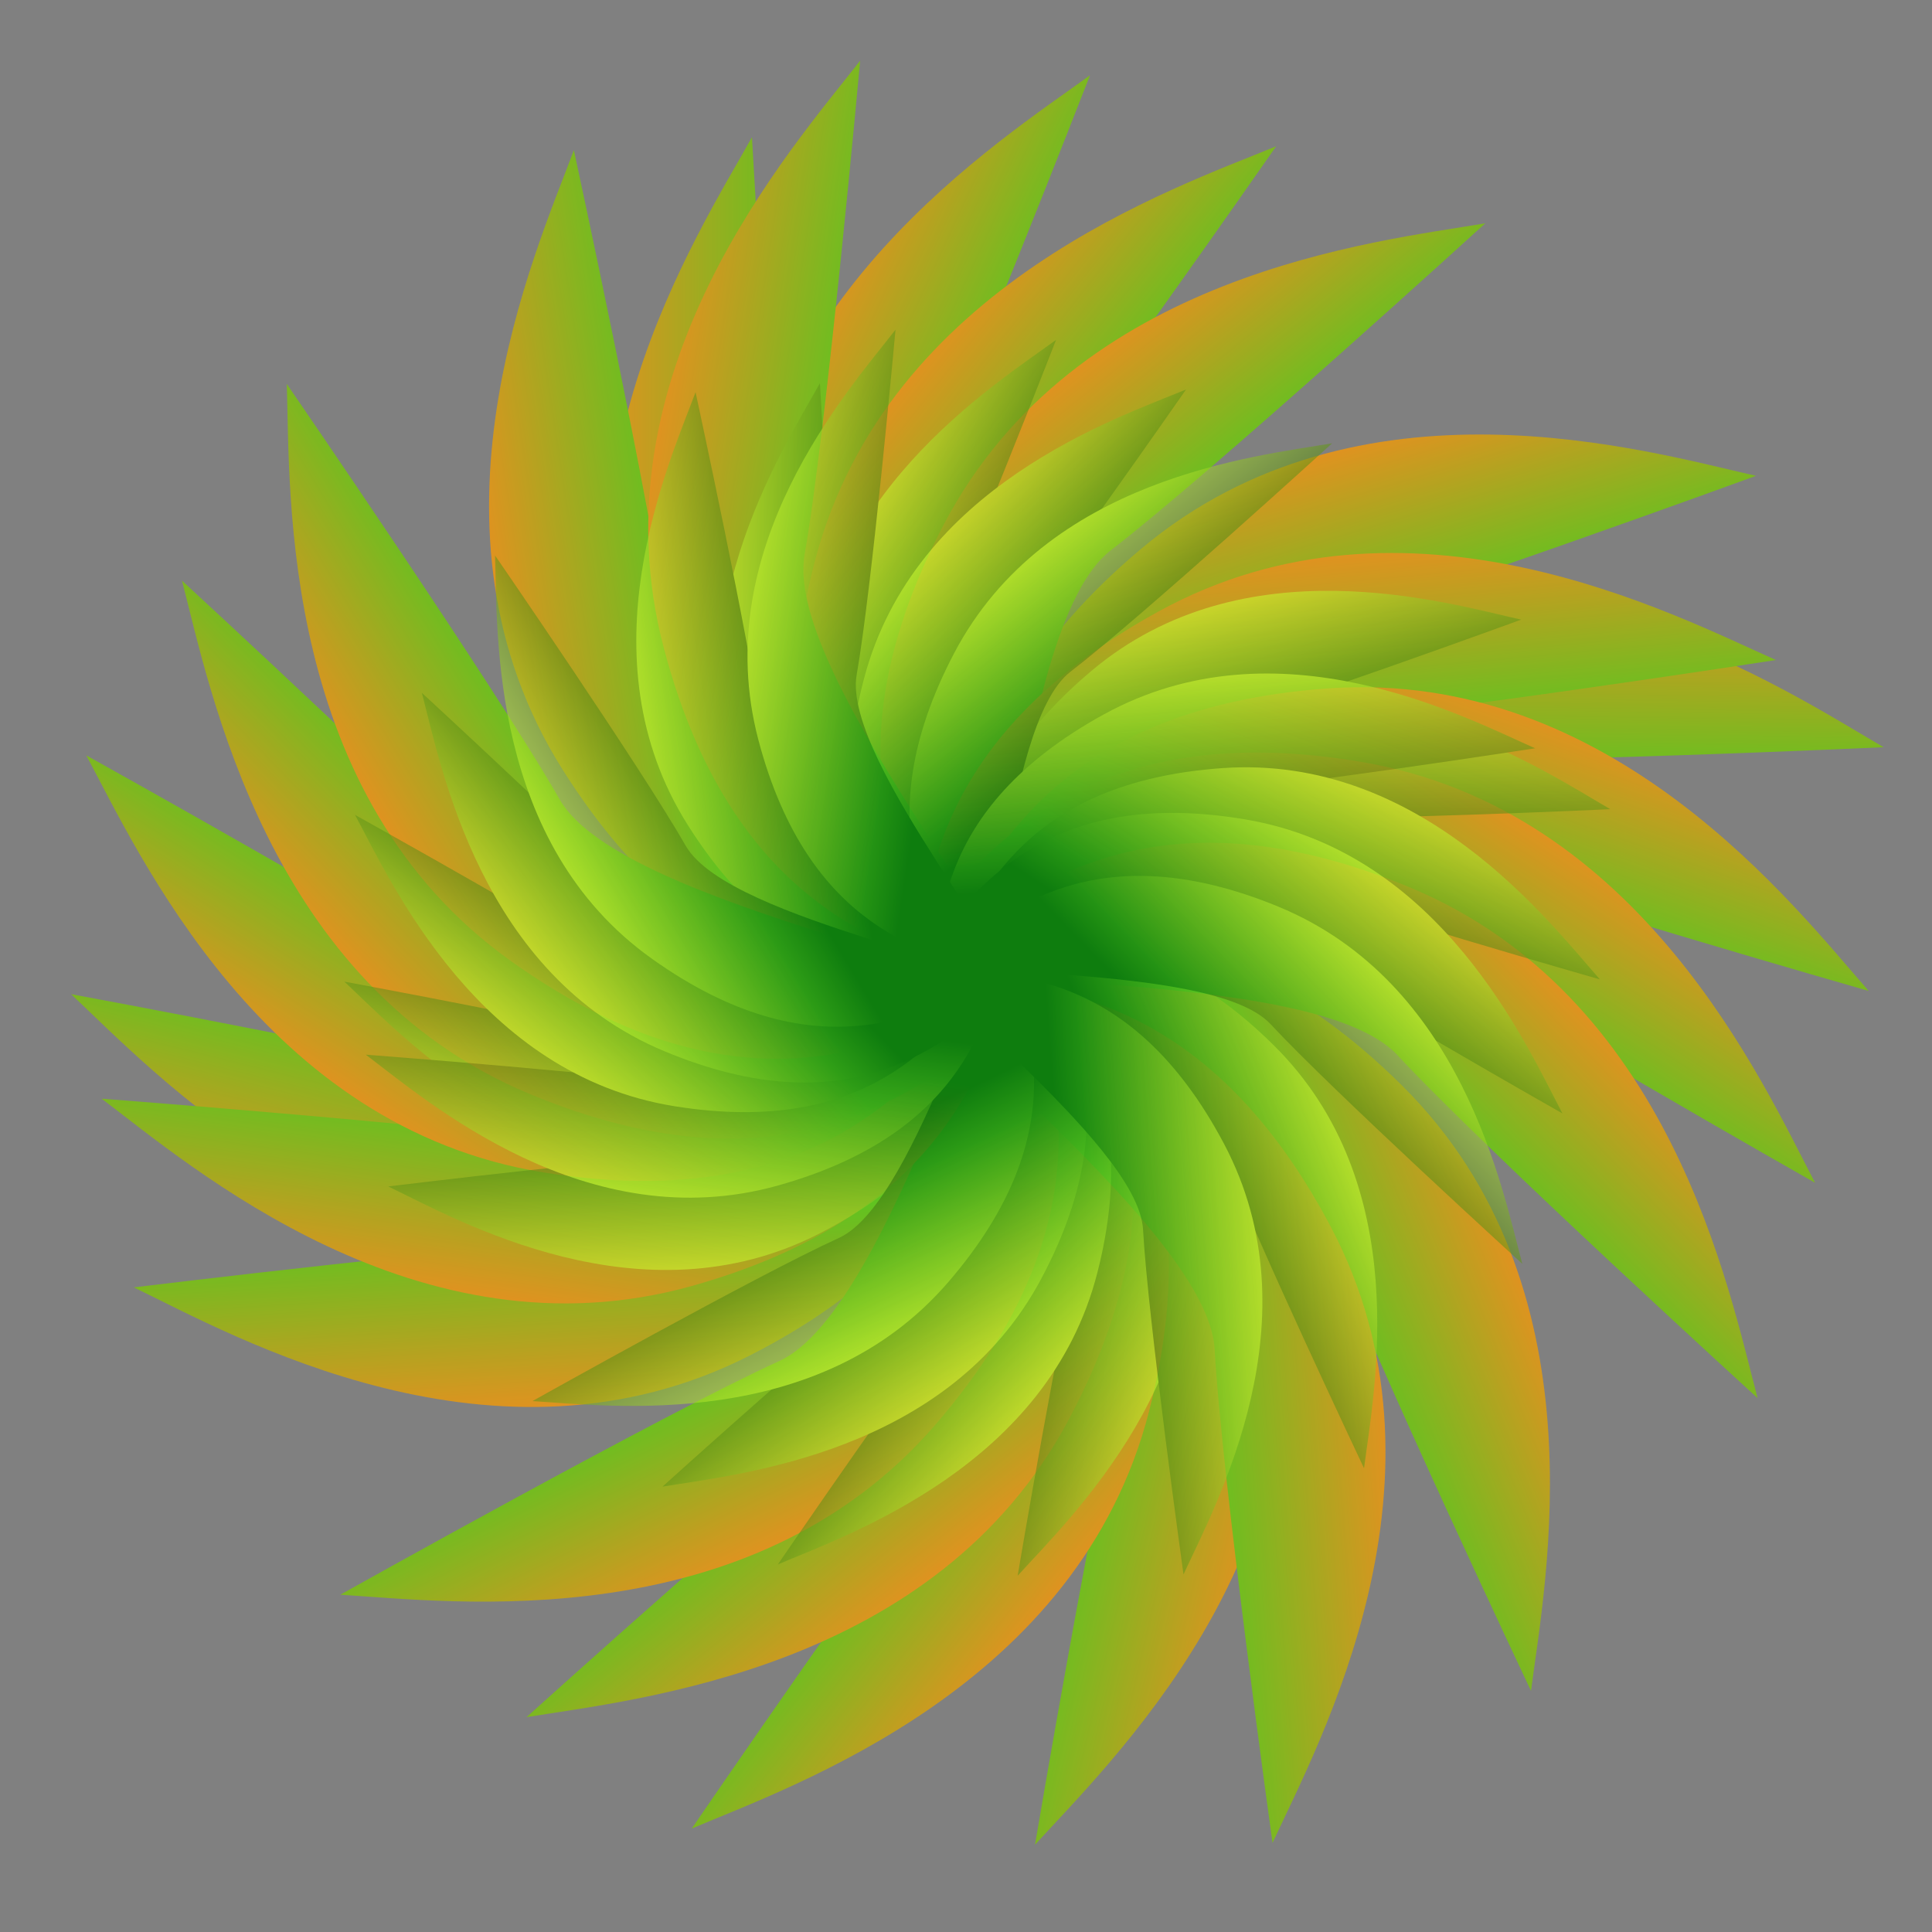 <?xml version="1.0" encoding="utf-8"?>
<!-- Generator: Adobe Illustrator 15.0.0, SVG Export Plug-In . SVG Version: 6.00 Build 0)  -->
<!DOCTYPE svg PUBLIC "-//W3C//DTD SVG 1.1//EN" "http://www.w3.org/Graphics/SVG/1.1/DTD/svg11.dtd">
<svg version="1.1" xmlns:x="http://ns.adobe.com/Extensibility/1.0/" xmlns:i="http://ns.adobe.com/AdobeIllustrator/10.0/" xmlns:graph="http://ns.adobe.com/Graphs/1.0/"
	 xmlns="http://www.w3.org/2000/svg" xmlns:xlink="http://www.w3.org/1999/xlink" xmlns:a="http://ns.adobe.com/AdobeSVGViewerExtensions/3.0/"
	 x="0px" y="0px" width="100px" height="100px" viewBox="0 0 100 100" enable-background="new 0 0 100 100" xml:space="preserve">
<rect x="0" y="0" width="100" height="100" fill="#808080" stroke="none"/>
<g id="Layer_1">
	<g opacity="0.75">
		<linearGradient id="SVGID_1_" gradientUnits="userSpaceOnUse" x1="31.46" y1="30.116" x2="53.595" y2="30.116">
			<stop  offset="0" style="stop-color:#FF9900"/>
			<stop  offset="0.648" style="stop-color:#00FA00"/>
			<a:midPointStop  offset="0" style="stop-color:#FF9900"/>
			<a:midPointStop  offset="0.5" style="stop-color:#FF9900"/>
			<a:midPointStop  offset="0.648" style="stop-color:#00FA00"/>
		</linearGradient>
		<path fill="url(#SVGID_1_)" d="M38.921,7.105c-2.792,4.996-11.316,18.075-5.437,31.594c5.877,13.52,14.989,13.667,19.399,14.401
			c4.406,0.734-13.08-13.665-12.934-20.279C40.097,26.208,38.921,7.105,38.921,7.105z"/>
		
			<linearGradient id="SVGID_2_" gradientUnits="userSpaceOnUse" x1="23.189" y1="28.008" x2="45.321" y2="28.008" gradientTransform="matrix(0.285 0.959 -0.959 0.285 86.953 -6.174)">
			<stop  offset="0" style="stop-color:#FF9900"/>
			<stop  offset="0.648" style="stop-color:#00FA00"/>
			<a:midPointStop  offset="0" style="stop-color:#FF9900"/>
			<a:midPointStop  offset="0.5" style="stop-color:#FF9900"/>
			<a:midPointStop  offset="0.648" style="stop-color:#00FA00"/>
		</linearGradient>
		<path fill="url(#SVGID_2_)" d="M90.891,24.629c-5.582-1.254-20.547-5.7-31.834,3.784s-8.834,18.261-8.282,22.694
			c0.552,4.435,9.378-16.428,15.757-18.17C72.914,31.195,90.891,24.629,90.891,24.629z"/>
		
			<linearGradient id="SVGID_3_" gradientUnits="userSpaceOnUse" x1="31.935" y1="20.144" x2="54.068" y2="20.144" gradientTransform="matrix(0.908 0.419 -0.419 0.908 19.439 -9.989)">
			<stop  offset="0" style="stop-color:#FF9900"/>
			<stop  offset="0.648" style="stop-color:#00FA00"/>
			<a:midPointStop  offset="0" style="stop-color:#FF9900"/>
			<a:midPointStop  offset="0.5" style="stop-color:#FF9900"/>
			<a:midPointStop  offset="0.648" style="stop-color:#00FA00"/>
		</linearGradient>
		<path fill="url(#SVGID_3_)" d="M56.418,3.896c-4.629,3.369-17.842,11.68-18.163,26.418S46.147,49,49.844,51.512
			c3.697,2.514-6.158-17.885-3.258-23.829C49.489,21.738,56.418,3.896,56.418,3.896z"/>
		
			<linearGradient id="SVGID_4_" gradientUnits="userSpaceOnUse" x1="38.989" y1="20.839" x2="61.123" y2="20.839" gradientTransform="matrix(0.784 0.62 -0.62 0.784 28.265 -19.532)">
			<stop  offset="0" style="stop-color:#FF9900"/>
			<stop  offset="0.648" style="stop-color:#00FA00"/>
			<a:midPointStop  offset="0" style="stop-color:#FF9900"/>
			<a:midPointStop  offset="0.5" style="stop-color:#FF9900"/>
			<a:midPointStop  offset="0.648" style="stop-color:#00FA00"/>
		</linearGradient>
		<path fill="url(#SVGID_4_)" d="M66.053,7.571c-5.291,2.188-20.087,7.163-23.86,21.414c-3.773,14.252,3.283,20.018,6.286,23.328
			c3.004,3.31-1.785-18.833,2.433-23.93C55.127,23.287,66.053,7.571,66.053,7.571z"/>
		
			<linearGradient id="SVGID_5_" gradientUnits="userSpaceOnUse" x1="-4.789" y1="11.329" x2="17.345" y2="11.329" gradientTransform="matrix(-0.015 1 -1 -0.015 85.857 35.826)">
			<stop  offset="0" style="stop-color:#FF9900"/>
			<stop  offset="0.648" style="stop-color:#00FA00"/>
			<a:midPointStop  offset="0" style="stop-color:#FF9900"/>
			<a:midPointStop  offset="0.5" style="stop-color:#FF9900"/>
			<a:midPointStop  offset="0.648" style="stop-color:#00FA00"/>
		</linearGradient>
		<path fill="url(#SVGID_5_)" d="M97.496,38.675c-4.953-2.868-17.896-11.589-31.506-5.92c-13.609,5.671-13.896,14.778-14.697,19.176
			c-0.801,4.397,13.865-12.869,20.473-12.621C78.377,39.559,97.496,38.675,97.496,38.675z"/>
		
			<linearGradient id="SVGID_6_" gradientUnits="userSpaceOnUse" x1="45.348" y1="29.362" x2="67.482" y2="29.362" gradientTransform="matrix(0.627 0.779 -0.779 0.627 48.708 -33.559)">
			<stop  offset="0" style="stop-color:#FF9900"/>
			<stop  offset="0.648" style="stop-color:#00FA00"/>
			<a:midPointStop  offset="0" style="stop-color:#FF9900"/>
			<a:midPointStop  offset="0.5" style="stop-color:#FF9900"/>
			<a:midPointStop  offset="0.648" style="stop-color:#00FA00"/>
		</linearGradient>
		<path fill="url(#SVGID_6_)" d="M76.879,11.558c-5.645,0.96-21.176,2.522-28.023,15.579c-6.842,13.057-1.244,20.246,0.949,24.141
			c2.191,3.896,2.441-18.758,7.686-22.791C62.734,24.455,76.879,11.558,76.879,11.558z"/>
		
			<linearGradient id="SVGID_7_" gradientUnits="userSpaceOnUse" x1="32.467" y1="30.491" x2="54.601" y2="30.491" gradientTransform="matrix(-0.974 -0.227 0.227 -0.974 90.766 111.82)">
			<stop  offset="0" style="stop-color:#FF9900"/>
			<stop  offset="0.648" style="stop-color:#00FA00"/>
			<a:midPointStop  offset="0" style="stop-color:#FF9900"/>
			<a:midPointStop  offset="0.5" style="stop-color:#FF9900"/>
			<a:midPointStop  offset="0.648" style="stop-color:#00FA00"/>
		</linearGradient>
		<path fill="url(#SVGID_7_)" d="M53.572,95.483c3.852-4.232,15.119-15.037,12.457-29.539
			c-2.658-14.499-11.502-16.708-15.627-18.421c-4.13-1.715,9.639,16.273,7.998,22.681C56.758,76.61,53.572,95.483,53.572,95.483z"/>
		
			<linearGradient id="SVGID_8_" gradientUnits="userSpaceOnUse" x1="23.832" y1="27.146" x2="45.968" y2="27.146" gradientTransform="matrix(-0.06 -0.998 0.998 -0.06 4.678 98.123)">
			<stop  offset="0" style="stop-color:#FF9900"/>
			<stop  offset="0.648" style="stop-color:#00FA00"/>
			<a:midPointStop  offset="0" style="stop-color:#FF9900"/>
			<a:midPointStop  offset="0.5" style="stop-color:#FF9900"/>
			<a:midPointStop  offset="0.648" style="stop-color:#00FA00"/>
		</linearGradient>
		<path fill="url(#SVGID_8_)" d="M6.928,66.634c5.153,2.49,18.721,10.215,31.863,3.535C51.932,63.487,51.533,54.383,52,49.94
			c0.469-4.445-12.856,13.875-19.465,14.123C25.925,64.317,6.928,66.634,6.928,66.634z"/>
		
			<linearGradient id="SVGID_9_" gradientUnits="userSpaceOnUse" x1="33.008" y1="20.06" x2="55.141" y2="20.06" gradientTransform="matrix(-0.79 -0.614 0.614 -0.79 69.569 117.141)">
			<stop  offset="0" style="stop-color:#FF9900"/>
			<stop  offset="0.648" style="stop-color:#00FA00"/>
			<a:midPointStop  offset="0" style="stop-color:#FF9900"/>
			<a:midPointStop  offset="0.5" style="stop-color:#FF9900"/>
			<a:midPointStop  offset="0.648" style="stop-color:#00FA00"/>
		</linearGradient>
		<path fill="url(#SVGID_9_)" d="M35.804,94.646c5.271-2.236,20.024-7.334,23.676-21.617c3.654-14.279-3.451-19.987-6.482-23.271
			c-3.028-3.285,1.945,18.816-2.227,23.947C46.598,78.837,35.804,94.646,35.804,94.646z"/>
		
			<linearGradient id="SVGID_10_" gradientUnits="userSpaceOnUse" x1="40.012" y1="20.508" x2="62.147" y2="20.508" gradientTransform="matrix(-0.624 -0.782 0.782 -0.624 58.81 124.436)">
			<stop  offset="0" style="stop-color:#FF9900"/>
			<stop  offset="0.648" style="stop-color:#00FA00"/>
			<a:midPointStop  offset="0" style="stop-color:#FF9900"/>
			<a:midPointStop  offset="0.5" style="stop-color:#FF9900"/>
			<a:midPointStop  offset="0.648" style="stop-color:#00FA00"/>
		</linearGradient>
		<path fill="url(#SVGID_10_)" d="M27.252,88.88c5.65-0.932,21.188-2.422,28.091-15.447c6.908-13.025,1.342-20.241-0.834-24.146
			c-2.174-3.903-2.529,18.748-7.793,22.758C41.456,76.052,27.252,88.88,27.252,88.88z"/>
		
			<linearGradient id="SVGID_11_" gradientUnits="userSpaceOnUse" x1="-4.43" y1="10.316" x2="17.703" y2="10.316" gradientTransform="matrix(0.241 -0.97 0.97 0.241 15.265 57.465)">
			<stop  offset="0" style="stop-color:#FF9900"/>
			<stop  offset="0.648" style="stop-color:#00FA00"/>
			<a:midPointStop  offset="0" style="stop-color:#FF9900"/>
			<a:midPointStop  offset="0.5" style="stop-color:#FF9900"/>
			<a:midPointStop  offset="0.648" style="stop-color:#00FA00"/>
		</linearGradient>
		<path fill="url(#SVGID_11_)" d="M3.678,51.457c4.173,3.915,14.806,15.345,29.346,12.909c14.539-2.438,16.883-11.245,18.66-15.345
			c1.775-4.101-16.421,9.388-22.801,7.65C22.5,54.931,3.678,51.457,3.678,51.457z"/>
		
			<linearGradient id="SVGID_12_" gradientUnits="userSpaceOnUse" x1="46.273" y1="28.814" x2="68.406" y2="28.814" gradientTransform="matrix(-0.434 -0.901 0.901 -0.434 35.719 133.465)">
			<stop  offset="0" style="stop-color:#FF9900"/>
			<stop  offset="0.648" style="stop-color:#00FA00"/>
			<a:midPointStop  offset="0" style="stop-color:#FF9900"/>
			<a:midPointStop  offset="0.5" style="stop-color:#FF9900"/>
			<a:midPointStop  offset="0.648" style="stop-color:#00FA00"/>
		</linearGradient>
		<path fill="url(#SVGID_12_)" d="M17.614,82.542c5.711,0.348,21.195,2.346,30.822-8.822c9.625-11.164,5.803-19.437,4.551-23.726
			c-1.254-4.289-6.633,17.718-12.654,20.454C34.313,73.188,17.614,82.542,17.614,82.542z"/>
		
			<linearGradient id="SVGID_13_" gradientUnits="userSpaceOnUse" x1="32.428" y1="28.233" x2="54.562" y2="28.233" gradientTransform="matrix(0.092 0.996 -0.996 0.092 93.458 -6.036)">
			<stop  offset="0" style="stop-color:#FF9900"/>
			<stop  offset="0.648" style="stop-color:#00FA00"/>
			<a:midPointStop  offset="0" style="stop-color:#FF9900"/>
			<a:midPointStop  offset="0.5" style="stop-color:#FF9900"/>
			<a:midPointStop  offset="0.648" style="stop-color:#00FA00"/>
		</linearGradient>
		<path fill="url(#SVGID_13_)" d="M91.922,34.163c-5.232-2.321-19.037-9.606-31.959-2.513c-12.924,7.095-12.234,16.181-12.561,20.64
			c-0.325,4.456,12.406-14.279,19.004-14.74C73.006,37.087,91.922,34.163,91.922,34.163z"/>
		
			<linearGradient id="SVGID_14_" gradientUnits="userSpaceOnUse" x1="21.66" y1="26.545" x2="43.792" y2="26.545" gradientTransform="matrix(-0.928 0.372 -0.372 -0.928 107.592 79.983)">
			<stop  offset="0" style="stop-color:#FF9900"/>
			<stop  offset="0.648" style="stop-color:#00FA00"/>
			<a:midPointStop  offset="0" style="stop-color:#FF9900"/>
			<a:midPointStop  offset="0.5" style="stop-color:#FF9900"/>
			<a:midPointStop  offset="0.648" style="stop-color:#00FA00"/>
		</linearGradient>
		<path fill="url(#SVGID_14_)" d="M79.244,87.521c0.734-5.674,3.789-20.982-6.693-31.352c-10.477-10.367-18.992-7.116-23.357-6.161
			c-4.365,0.957,17.221,7.829,19.539,14.022C71.057,70.224,79.244,87.521,79.244,87.521z"/>
		
			<linearGradient id="SVGID_15_" gradientUnits="userSpaceOnUse" x1="32.025" y1="18.03" x2="54.159" y2="18.03" gradientTransform="matrix(-0.333 0.943 -0.943 -0.333 105.19 12.403)">
			<stop  offset="0" style="stop-color:#FF9900"/>
			<stop  offset="0.648" style="stop-color:#00FA00"/>
			<a:midPointStop  offset="0" style="stop-color:#FF9900"/>
			<a:midPointStop  offset="0.5" style="stop-color:#FF9900"/>
			<a:midPointStop  offset="0.648" style="stop-color:#00FA00"/>
		</linearGradient>
		<path fill="url(#SVGID_15_)" d="M96.723,51.291c-3.781-4.299-13.27-16.694-27.973-15.66c-14.707,1.034-17.883,9.575-20.047,13.487
			c-2.162,3.911,17.246-7.774,23.432-5.431C78.322,46.031,96.723,51.291,96.723,51.291z"/>
		
			<linearGradient id="SVGID_16_" gradientUnits="userSpaceOnUse" x1="38.581" y1="18.762" x2="60.715" y2="18.762" gradientTransform="matrix(-0.545 0.838 -0.838 -0.545 115.502 20.315)">
			<stop  offset="0" style="stop-color:#FF9900"/>
			<stop  offset="0.648" style="stop-color:#00FA00"/>
			<a:midPointStop  offset="0" style="stop-color:#FF9900"/>
			<a:midPointStop  offset="0.5" style="stop-color:#FF9900"/>
			<a:midPointStop  offset="0.648" style="stop-color:#00FA00"/>
		</linearGradient>
		<path fill="url(#SVGID_16_)" d="M93.949,61.222c-2.664-5.066-8.979-19.343-23.516-21.791c-14.537-2.449-19.631,5.107-22.65,8.401
			c-3.02,3.293,18.588-3.507,24.051,0.224C77.297,51.785,93.949,61.222,93.949,61.222z"/>
		
			<linearGradient id="SVGID_17_" gradientUnits="userSpaceOnUse" x1="-6.689" y1="10.392" x2="15.446" y2="10.392" gradientTransform="matrix(-0.997 0.077 -0.077 -0.997 65.669 82.749)">
			<stop  offset="0" style="stop-color:#FF9900"/>
			<stop  offset="0.648" style="stop-color:#00FA00"/>
			<a:midPointStop  offset="0" style="stop-color:#FF9900"/>
			<a:midPointStop  offset="0.5" style="stop-color:#FF9900"/>
			<a:midPointStop  offset="0.648" style="stop-color:#00FA00"/>
		</linearGradient>
		<path fill="url(#SVGID_17_)" d="M65.865,95.39c2.4-5.195,9.896-18.887,3.002-31.918C61.969,50.442,52.875,50.994,48.422,50.6
			c-4.453-0.395,14.086,12.622,14.447,19.228C63.229,76.433,65.865,95.39,65.865,95.39z"/>
		
			<linearGradient id="SVGID_18_" gradientUnits="userSpaceOnUse" x1="44.487" y1="27.429" x2="66.621" y2="27.429" gradientTransform="matrix(-0.718 0.696 -0.696 -0.718 131.349 39.385)">
			<stop  offset="0" style="stop-color:#FF9900"/>
			<stop  offset="0.648" style="stop-color:#00FA00"/>
			<a:midPointStop  offset="0" style="stop-color:#FF9900"/>
			<a:midPointStop  offset="0.5" style="stop-color:#FF9900"/>
			<a:midPointStop  offset="0.648" style="stop-color:#00FA00"/>
		</linearGradient>
		<path fill="url(#SVGID_18_)" d="M90.973,72.366c-1.475-5.529-4.455-20.853-18.084-26.47c-13.633-5.615-20.277,0.619-23.953,3.16
			c-3.676,2.542,18.902,0.71,23.4,5.563C76.832,59.468,90.973,72.366,90.973,72.366z"/>
		
			<linearGradient id="SVGID_19_" gradientUnits="userSpaceOnUse" x1="31.954" y1="32.543" x2="54.087" y2="32.543" gradientTransform="matrix(0.136 -0.991 0.991 0.136 -9.554 94.616)">
			<stop  offset="0" style="stop-color:#FF9900"/>
			<stop  offset="0.648" style="stop-color:#00FA00"/>
			<a:midPointStop  offset="0" style="stop-color:#FF9900"/>
			<a:midPointStop  offset="0.5" style="stop-color:#FF9900"/>
			<a:midPointStop  offset="0.648" style="stop-color:#00FA00"/>
		</linearGradient>
		<path fill="url(#SVGID_19_)" d="M5.261,56.868c4.569,3.447,16.364,13.672,30.56,9.691c14.194-3.98,15.582-12.985,16.908-17.253
			c1.33-4.269-15.318,11.093-21.852,10.046C24.347,58.308,5.261,56.868,5.261,56.868z"/>
		
			<linearGradient id="SVGID_20_" gradientUnits="userSpaceOnUse" x1="25.655" y1="28.225" x2="47.789" y2="28.225" gradientTransform="matrix(0.989 -0.151 0.151 0.989 -3.82 7.633)">
			<stop  offset="0" style="stop-color:#FF9900"/>
			<stop  offset="0.648" style="stop-color:#00FA00"/>
			<a:midPointStop  offset="0" style="stop-color:#FF9900"/>
			<a:midPointStop  offset="0.5" style="stop-color:#FF9900"/>
			<a:midPointStop  offset="0.648" style="stop-color:#00FA00"/>
		</linearGradient>
		<path fill="url(#SVGID_20_)" d="M29.704,7.772c-2.004,5.36-8.446,19.58-0.59,32.053C36.971,52.299,46,51.063,50.469,51.121
			c4.469,0.059-14.999-11.527-15.853-18.087C33.76,26.475,29.704,7.772,29.704,7.772z"/>
		
			<linearGradient id="SVGID_21_" gradientUnits="userSpaceOnUse" x1="33.4" y1="22.142" x2="55.533" y2="22.142" gradientTransform="matrix(0.538 -0.843 0.843 0.538 -16.799 73.997)">
			<stop  offset="0" style="stop-color:#FF9900"/>
			<stop  offset="0.648" style="stop-color:#00FA00"/>
			<a:midPointStop  offset="0" style="stop-color:#FF9900"/>
			<a:midPointStop  offset="0.5" style="stop-color:#FF9900"/>
			<a:midPointStop  offset="0.648" style="stop-color:#00FA00"/>
		</linearGradient>
		<path fill="url(#SVGID_21_)" d="M4.466,39.098c2.708,5.043,9.141,19.264,23.698,21.592c14.557,2.326,19.586-5.271,22.58-8.593
			c2.992-3.318-18.559,3.663-24.053-0.02C21.197,48.395,4.466,39.098,4.466,39.098z"/>
		
			<linearGradient id="SVGID_22_" gradientUnits="userSpaceOnUse" x1="40.882" y1="22.438" x2="63.016" y2="22.438" gradientTransform="matrix(0.721 -0.693 0.693 0.721 -25.051 63.953)">
			<stop  offset="0" style="stop-color:#FF9900"/>
			<stop  offset="0.648" style="stop-color:#00FA00"/>
			<a:midPointStop  offset="0" style="stop-color:#FF9900"/>
			<a:midPointStop  offset="0.5" style="stop-color:#FF9900"/>
			<a:midPointStop  offset="0.648" style="stop-color:#00FA00"/>
		</linearGradient>
		<path fill="url(#SVGID_22_)" d="M9.419,30.054c1.448,5.538,4.36,20.875,17.962,26.554c13.605,5.68,20.281-0.523,23.968-3.048
			s-18.901-0.797-23.375-5.67C23.499,43.02,9.419,30.054,9.419,30.054z"/>
		
			<linearGradient id="SVGID_23_" gradientUnits="userSpaceOnUse" x1="-2.369" y1="10.8" x2="19.764" y2="10.8" gradientTransform="matrix(0.989 0.151 -0.151 0.989 37.638 14.441)">
			<stop  offset="0" style="stop-color:#FF9900"/>
			<stop  offset="0.648" style="stop-color:#00FA00"/>
			<a:midPointStop  offset="0" style="stop-color:#FF9900"/>
			<a:midPointStop  offset="0.5" style="stop-color:#FF9900"/>
			<a:midPointStop  offset="0.648" style="stop-color:#00FA00"/>
		</linearGradient>
		<path fill="url(#SVGID_23_)" d="M44.521,3.142c-3.517,4.515-13.923,16.153-10.161,30.406c3.762,14.254,12.748,15.78,16.995,17.173
			c4.246,1.393-10.858-15.489-9.712-22.003C42.791,22.203,44.521,3.142,44.521,3.142z"/>
		
			<linearGradient id="SVGID_24_" gradientUnits="userSpaceOnUse" x1="47.548" y1="30.502" x2="69.684" y2="30.502" gradientTransform="matrix(0.857 -0.515 0.515 0.857 -36.162 41.788)">
			<stop  offset="0" style="stop-color:#FF9900"/>
			<stop  offset="0.648" style="stop-color:#00FA00"/>
			<a:midPointStop  offset="0" style="stop-color:#FF9900"/>
			<a:midPointStop  offset="0.5" style="stop-color:#FF9900"/>
			<a:midPointStop  offset="0.648" style="stop-color:#00FA00"/>
		</linearGradient>
		<path fill="url(#SVGID_24_)" d="M14.845,19.874c0.181,5.72-0.389,21.321,11.615,29.881c12.004,8.559,19.889,3.993,24.046,2.351
			c4.156-1.641-18.251-4.975-21.533-10.72C25.694,35.643,14.845,19.874,14.845,19.874z"/>
	</g>
</g>
<g id="Layer_2">
	<g opacity="0.56">
		<linearGradient id="SVGID_25_" gradientUnits="userSpaceOnUse" x1="37.229" y1="35.905" x2="52.688" y2="35.905">
			<stop  offset="0" style="stop-color:#CCFF33"/>
			<stop  offset="0.648" style="stop-color:#003300"/>
			<a:midPointStop  offset="0" style="stop-color:#CCFF33"/>
			<a:midPointStop  offset="0.5" style="stop-color:#CCFF33"/>
			<a:midPointStop  offset="0.648" style="stop-color:#003300"/>
		</linearGradient>
		<path fill="url(#SVGID_25_)" d="M42.439,19.835c-1.95,3.489-7.903,12.624-3.797,22.065c4.105,9.443,10.468,9.545,13.549,10.057
			c3.076,0.514-9.136-9.543-9.034-14.163C43.261,33.176,42.439,19.835,42.439,19.835z"/>
		
			<linearGradient id="SVGID_26_" gradientUnits="userSpaceOnUse" x1="29.114" y1="34.84" x2="44.571" y2="34.84" gradientTransform="matrix(0.285 0.959 -0.959 0.285 86.953 -6.174)">
			<stop  offset="0" style="stop-color:#CCFF33"/>
			<stop  offset="0.648" style="stop-color:#003300"/>
			<a:midPointStop  offset="0" style="stop-color:#CCFF33"/>
			<a:midPointStop  offset="0.5" style="stop-color:#CCFF33"/>
			<a:midPointStop  offset="0.648" style="stop-color:#003300"/>
		</linearGradient>
		<path fill="url(#SVGID_26_)" d="M78.734,32.073c-3.898-0.875-14.35-3.98-22.231,2.643c-7.884,6.623-6.17,12.753-5.785,15.85
			c0.386,3.098,6.55-11.473,11.005-12.69C66.18,36.659,78.734,32.073,78.734,32.073z"/>
		
			<linearGradient id="SVGID_27_" gradientUnits="userSpaceOnUse" x1="38.321" y1="26.379" x2="53.779" y2="26.379" gradientTransform="matrix(0.908 0.419 -0.419 0.908 19.439 -9.989)">
			<stop  offset="0" style="stop-color:#CCFF33"/>
			<stop  offset="0.648" style="stop-color:#003300"/>
			<a:midPointStop  offset="0" style="stop-color:#CCFF33"/>
			<a:midPointStop  offset="0.5" style="stop-color:#CCFF33"/>
			<a:midPointStop  offset="0.648" style="stop-color:#003300"/>
		</linearGradient>
		<path fill="url(#SVGID_27_)" d="M54.66,17.594c-3.232,2.353-12.462,8.157-12.686,18.45c-0.224,10.293,5.512,13.049,8.094,14.804
			c2.582,1.755-4.301-12.491-2.275-16.643C49.82,30.054,54.66,17.594,54.66,17.594z"/>
		
			<linearGradient id="SVGID_28_" gradientUnits="userSpaceOnUse" x1="45.388" y1="26.668" x2="60.847" y2="26.668" gradientTransform="matrix(0.784 0.62 -0.62 0.784 28.265 -19.532)">
			<stop  offset="0" style="stop-color:#CCFF33"/>
			<stop  offset="0.648" style="stop-color:#003300"/>
			<a:midPointStop  offset="0" style="stop-color:#CCFF33"/>
			<a:midPointStop  offset="0.5" style="stop-color:#CCFF33"/>
			<a:midPointStop  offset="0.648" style="stop-color:#003300"/>
		</linearGradient>
		<path fill="url(#SVGID_28_)" d="M61.389,20.16c-3.695,1.528-14.029,5.003-16.665,14.955c-2.635,9.953,2.292,13.98,4.39,16.293
			c2.099,2.311-1.246-13.153,1.699-16.713C53.758,31.136,61.389,20.16,61.389,20.16z"/>
		
			<linearGradient id="SVGID_29_" gradientUnits="userSpaceOnUse" x1="0.885" y1="18.486" x2="16.343" y2="18.486" gradientTransform="matrix(-0.015 1 -1 -0.015 85.857 35.826)">
			<stop  offset="0" style="stop-color:#CCFF33"/>
			<stop  offset="0.648" style="stop-color:#003300"/>
			<a:midPointStop  offset="0" style="stop-color:#CCFF33"/>
			<a:midPointStop  offset="0.5" style="stop-color:#CCFF33"/>
			<a:midPointStop  offset="0.648" style="stop-color:#003300"/>
		</linearGradient>
		<path fill="url(#SVGID_29_)" d="M83.348,41.883c-3.459-2.003-12.498-8.094-22.004-4.134c-9.504,3.96-9.704,10.32-10.263,13.393
			c-0.561,3.071,9.683-8.988,14.298-8.814C69.994,42.5,83.348,41.883,83.348,41.883z"/>
		
			<linearGradient id="SVGID_30_" gradientUnits="userSpaceOnUse" x1="51.495" y1="35.739" x2="66.954" y2="35.739" gradientTransform="matrix(0.627 0.779 -0.779 0.627 48.708 -33.559)">
			<stop  offset="0" style="stop-color:#CCFF33"/>
			<stop  offset="0.648" style="stop-color:#003300"/>
			<a:midPointStop  offset="0" style="stop-color:#CCFF33"/>
			<a:midPointStop  offset="0.5" style="stop-color:#CCFF33"/>
			<a:midPointStop  offset="0.648" style="stop-color:#003300"/>
		</linearGradient>
		<path fill="url(#SVGID_30_)" d="M68.949,22.945c-3.941,0.67-14.789,1.761-19.571,10.879c-4.779,9.119-0.869,14.14,0.662,16.86
			c1.532,2.72,1.706-13.101,5.368-15.917C59.07,31.952,68.949,22.945,68.949,22.945z"/>
		
			<linearGradient id="SVGID_31_" gradientUnits="userSpaceOnUse" x1="38.751" y1="36.91" x2="54.209" y2="36.91" gradientTransform="matrix(-0.974 -0.227 0.227 -0.974 90.766 111.82)">
			<stop  offset="0" style="stop-color:#CCFF33"/>
			<stop  offset="0.648" style="stop-color:#003300"/>
			<a:midPointStop  offset="0" style="stop-color:#CCFF33"/>
			<a:midPointStop  offset="0.5" style="stop-color:#CCFF33"/>
			<a:midPointStop  offset="0.648" style="stop-color:#003300"/>
		</linearGradient>
		<path fill="url(#SVGID_31_)" d="M52.673,81.559c2.69-2.957,10.558-10.502,8.7-20.631c-1.857-10.126-8.033-11.668-10.915-12.866
			c-2.884-1.198,6.731,11.366,5.587,15.84C54.896,68.377,52.673,81.559,52.673,81.559z"/>
		
			<linearGradient id="SVGID_32_" gradientUnits="userSpaceOnUse" x1="30.508" y1="33.665" x2="45.968" y2="33.665" gradientTransform="matrix(-0.06 -0.998 0.998 -0.06 4.678 98.123)">
			<stop  offset="0" style="stop-color:#CCFF33"/>
			<stop  offset="0.648" style="stop-color:#003300"/>
			<a:midPointStop  offset="0" style="stop-color:#CCFF33"/>
			<a:midPointStop  offset="0.5" style="stop-color:#CCFF33"/>
			<a:midPointStop  offset="0.648" style="stop-color:#003300"/>
		</linearGradient>
		<path fill="url(#SVGID_32_)" d="M20.096,61.41c3.598,1.738,13.074,7.133,22.252,2.469c9.179-4.666,8.899-11.024,9.226-14.128
			c0.328-3.104-8.979,9.691-13.595,9.865C33.363,59.791,20.096,61.41,20.096,61.41z"/>
		
			<linearGradient id="SVGID_33_" gradientUnits="userSpaceOnUse" x1="40.124" y1="26.651" x2="55.583" y2="26.651" gradientTransform="matrix(-0.79 -0.614 0.614 -0.79 69.569 117.141)">
			<stop  offset="0" style="stop-color:#CCFF33"/>
			<stop  offset="0.648" style="stop-color:#003300"/>
			<a:midPointStop  offset="0" style="stop-color:#CCFF33"/>
			<a:midPointStop  offset="0.5" style="stop-color:#CCFF33"/>
			<a:midPointStop  offset="0.648" style="stop-color:#003300"/>
		</linearGradient>
		<path fill="url(#SVGID_33_)" d="M40.263,80.973c3.681-1.561,13.985-5.121,16.536-15.098c2.553-9.973-2.41-13.958-4.527-16.252
			c-2.116-2.294,1.357,13.141-1.556,16.725C47.801,69.934,40.263,80.973,40.263,80.973z"/>
		
			<linearGradient id="SVGID_34_" gradientUnits="userSpaceOnUse" x1="47.205" y1="26.511" x2="62.663" y2="26.511" gradientTransform="matrix(-0.624 -0.782 0.782 -0.624 58.81 124.436)">
			<stop  offset="0" style="stop-color:#CCFF33"/>
			<stop  offset="0.648" style="stop-color:#003300"/>
			<a:midPointStop  offset="0" style="stop-color:#CCFF33"/>
			<a:midPointStop  offset="0.5" style="stop-color:#CCFF33"/>
			<a:midPointStop  offset="0.648" style="stop-color:#003300"/>
		</linearGradient>
		<path fill="url(#SVGID_34_)" d="M34.291,76.947c3.946-0.652,14.797-1.693,19.62-10.789c4.824-9.098,0.938-14.137-0.582-16.864
			c-1.52-2.726-1.768,13.095-5.444,15.894C44.21,67.988,34.291,76.947,34.291,76.947z"/>
		
			<linearGradient id="SVGID_35_" gradientUnits="userSpaceOnUse" x1="1.865" y1="16.95" x2="17.323" y2="16.95" gradientTransform="matrix(0.241 -0.97 0.97 0.241 15.265 57.465)">
			<stop  offset="0" style="stop-color:#CCFF33"/>
			<stop  offset="0.648" style="stop-color:#003300"/>
			<a:midPointStop  offset="0" style="stop-color:#CCFF33"/>
			<a:midPointStop  offset="0.5" style="stop-color:#CCFF33"/>
			<a:midPointStop  offset="0.648" style="stop-color:#003300"/>
		</linearGradient>
		<path fill="url(#SVGID_35_)" d="M17.826,50.81c2.915,2.735,10.34,10.717,20.495,9.016c10.154-1.703,11.791-7.854,13.033-10.718
			c1.24-2.864-11.469,6.558-15.925,5.344C30.971,53.236,17.826,50.81,17.826,50.81z"/>
		
			<linearGradient id="SVGID_36_" gradientUnits="userSpaceOnUse" x1="53.232" y1="35.184" x2="68.691" y2="35.184" gradientTransform="matrix(-0.434 -0.901 0.901 -0.434 35.719 133.465)">
			<stop  offset="0" style="stop-color:#CCFF33"/>
			<stop  offset="0.648" style="stop-color:#003300"/>
			<a:midPointStop  offset="0" style="stop-color:#CCFF33"/>
			<a:midPointStop  offset="0.5" style="stop-color:#CCFF33"/>
			<a:midPointStop  offset="0.648" style="stop-color:#003300"/>
		</linearGradient>
		<path fill="url(#SVGID_36_)" d="M27.559,72.52c3.989,0.242,14.802,1.639,21.525-6.16c6.722-7.799,4.052-13.575,3.178-16.571
			c-0.876-2.995-4.633,12.374-8.837,14.286C39.221,65.988,27.559,72.52,27.559,72.52z"/>
		
			<linearGradient id="SVGID_37_" gradientUnits="userSpaceOnUse" x1="38.083" y1="34.127" x2="53.541" y2="34.127" gradientTransform="matrix(0.092 0.996 -0.996 0.092 93.458 -6.036)">
			<stop  offset="0" style="stop-color:#CCFF33"/>
			<stop  offset="0.648" style="stop-color:#003300"/>
			<a:midPointStop  offset="0" style="stop-color:#CCFF33"/>
			<a:midPointStop  offset="0.5" style="stop-color:#CCFF33"/>
			<a:midPointStop  offset="0.648" style="stop-color:#003300"/>
		</linearGradient>
		<path fill="url(#SVGID_37_)" d="M79.455,38.731c-3.654-1.621-13.295-6.709-22.32-1.755c-9.026,4.955-8.544,11.3-8.772,14.414
			c-0.227,3.113,8.665-9.972,13.272-10.294C66.244,40.774,79.455,38.731,79.455,38.731z"/>
		
			<linearGradient id="SVGID_38_" gradientUnits="userSpaceOnUse" x1="27.653" y1="33.516" x2="43.109" y2="33.516" gradientTransform="matrix(-0.928 0.372 -0.372 -0.928 107.592 79.983)">
			<stop  offset="0" style="stop-color:#CCFF33"/>
			<stop  offset="0.648" style="stop-color:#003300"/>
			<a:midPointStop  offset="0" style="stop-color:#CCFF33"/>
			<a:midPointStop  offset="0.5" style="stop-color:#CCFF33"/>
			<a:midPointStop  offset="0.648" style="stop-color:#003300"/>
		</linearGradient>
		<path fill="url(#SVGID_38_)" d="M70.602,75.996c0.512-3.961,2.646-14.652-4.676-21.895c-7.316-7.241-13.263-4.971-16.312-4.304
			c-3.048,0.668,12.027,5.468,13.646,9.794C64.883,63.918,70.602,75.996,70.602,75.996z"/>
		
			<linearGradient id="SVGID_39_" gradientUnits="userSpaceOnUse" x1="38.352" y1="24.407" x2="53.81" y2="24.407" gradientTransform="matrix(-0.333 0.943 -0.943 -0.333 105.19 12.403)">
			<stop  offset="0" style="stop-color:#CCFF33"/>
			<stop  offset="0.648" style="stop-color:#003300"/>
			<a:midPointStop  offset="0" style="stop-color:#CCFF33"/>
			<a:midPointStop  offset="0.5" style="stop-color:#CCFF33"/>
			<a:midPointStop  offset="0.648" style="stop-color:#003300"/>
		</linearGradient>
		<path fill="url(#SVGID_39_)" d="M82.809,50.693c-2.641-3.002-9.268-11.658-19.537-10.936c-10.271,0.722-12.489,6.687-14,9.419
			c-1.51,2.732,12.045-5.43,16.365-3.793S82.809,50.693,82.809,50.693z"/>
		
			<linearGradient id="SVGID_40_" gradientUnits="userSpaceOnUse" x1="44.955" y1="24.742" x2="60.413" y2="24.742" gradientTransform="matrix(-0.545 0.838 -0.838 -0.545 115.502 20.315)">
			<stop  offset="0" style="stop-color:#CCFF33"/>
			<stop  offset="0.648" style="stop-color:#003300"/>
			<a:midPointStop  offset="0" style="stop-color:#CCFF33"/>
			<a:midPointStop  offset="0.5" style="stop-color:#CCFF33"/>
			<a:midPointStop  offset="0.648" style="stop-color:#003300"/>
		</linearGradient>
		<path fill="url(#SVGID_40_)" d="M80.871,57.631C79.01,54.092,74.6,44.12,64.449,42.411c-10.154-1.71-13.712,3.567-15.821,5.868
			c-2.108,2.3,12.983-2.449,16.797,0.156C69.242,51.039,80.871,57.631,80.871,57.631z"/>
		
			<linearGradient id="SVGID_41_" gradientUnits="userSpaceOnUse" x1="-0.908" y1="17.661" x2="14.55" y2="17.661" gradientTransform="matrix(-0.997 0.077 -0.077 -0.997 65.669 82.749)">
			<stop  offset="0" style="stop-color:#CCFF33"/>
			<stop  offset="0.648" style="stop-color:#003300"/>
			<a:midPointStop  offset="0" style="stop-color:#CCFF33"/>
			<a:midPointStop  offset="0.5" style="stop-color:#CCFF33"/>
			<a:midPointStop  offset="0.648" style="stop-color:#003300"/>
		</linearGradient>
		<path fill="url(#SVGID_41_)" d="M61.258,81.492c1.676-3.629,6.91-13.189,2.096-22.291c-4.816-9.1-11.168-8.715-14.279-8.99
			c-3.11-0.275,9.837,8.814,10.089,13.43C59.416,68.254,61.258,81.492,61.258,81.492z"/>
		
			<linearGradient id="SVGID_42_" gradientUnits="userSpaceOnUse" x1="50.644" y1="33.959" x2="66.103" y2="33.959" gradientTransform="matrix(-0.718 0.696 -0.696 -0.718 131.349 39.385)">
			<stop  offset="0" style="stop-color:#CCFF33"/>
			<stop  offset="0.648" style="stop-color:#003300"/>
			<a:midPointStop  offset="0" style="stop-color:#CCFF33"/>
			<a:midPointStop  offset="0.5" style="stop-color:#CCFF33"/>
			<a:midPointStop  offset="0.648" style="stop-color:#003300"/>
		</linearGradient>
		<path fill="url(#SVGID_42_)" d="M78.793,65.414c-1.031-3.863-3.111-14.564-12.631-18.488c-9.521-3.922-14.16,0.432-16.729,2.207
			c-2.567,1.775,13.201,0.496,16.342,3.886C68.916,56.405,78.793,65.414,78.793,65.414z"/>
		
			<linearGradient id="SVGID_43_" gradientUnits="userSpaceOnUse" x1="38.324" y1="38.836" x2="53.783" y2="38.836" gradientTransform="matrix(0.136 -0.991 0.991 0.136 -9.554 94.616)">
			<stop  offset="0" style="stop-color:#CCFF33"/>
			<stop  offset="0.648" style="stop-color:#003300"/>
			<a:midPointStop  offset="0" style="stop-color:#CCFF33"/>
			<a:midPointStop  offset="0.5" style="stop-color:#CCFF33"/>
			<a:midPointStop  offset="0.648" style="stop-color:#003300"/>
		</linearGradient>
		<path fill="url(#SVGID_43_)" d="M18.932,54.59c3.191,2.406,11.428,9.549,21.343,6.77c9.913-2.781,10.882-9.07,11.81-12.052
			c0.928-2.981-10.699,7.749-15.263,7.018C32.261,55.594,18.932,54.59,18.932,54.59z"/>
		
			<linearGradient id="SVGID_44_" gradientUnits="userSpaceOnUse" x1="32.234" y1="34.623" x2="47.692" y2="34.623" gradientTransform="matrix(0.989 -0.151 0.151 0.989 -3.82 7.633)">
			<stop  offset="0" style="stop-color:#CCFF33"/>
			<stop  offset="0.648" style="stop-color:#003300"/>
			<a:midPointStop  offset="0" style="stop-color:#CCFF33"/>
			<a:midPointStop  offset="0.5" style="stop-color:#CCFF33"/>
			<a:midPointStop  offset="0.648" style="stop-color:#003300"/>
		</linearGradient>
		<path fill="url(#SVGID_44_)" d="M36.002,20.301c-1.4,3.744-5.899,13.674-0.413,22.385c5.488,8.712,11.794,7.849,14.915,7.889
			c3.12,0.041-10.476-8.05-11.072-12.631C38.835,33.362,36.002,20.301,36.002,20.301z"/>
		
			<linearGradient id="SVGID_45_" gradientUnits="userSpaceOnUse" x1="40.542" y1="28.582" x2="56.001" y2="28.582" gradientTransform="matrix(0.538 -0.843 0.843 0.538 -16.799 73.997)">
			<stop  offset="0" style="stop-color:#CCFF33"/>
			<stop  offset="0.648" style="stop-color:#003300"/>
			<a:midPointStop  offset="0" style="stop-color:#CCFF33"/>
			<a:midPointStop  offset="0.5" style="stop-color:#CCFF33"/>
			<a:midPointStop  offset="0.648" style="stop-color:#003300"/>
		</linearGradient>
		<path fill="url(#SVGID_45_)" d="M18.377,42.179c1.891,3.522,6.384,13.455,16.55,15.081c10.166,1.625,13.679-3.683,15.769-6.002
			c2.091-2.318-12.961,2.559-16.798-0.014C30.061,48.671,18.377,42.179,18.377,42.179z"/>
		
			<linearGradient id="SVGID_46_" gradientUnits="userSpaceOnUse" x1="48.065" y1="28.287" x2="63.523" y2="28.287" gradientTransform="matrix(0.721 -0.693 0.693 0.721 -25.051 63.953)">
			<stop  offset="0" style="stop-color:#CCFF33"/>
			<stop  offset="0.648" style="stop-color:#003300"/>
			<a:midPointStop  offset="0" style="stop-color:#CCFF33"/>
			<a:midPointStop  offset="0.5" style="stop-color:#CCFF33"/>
			<a:midPointStop  offset="0.648" style="stop-color:#003300"/>
		</linearGradient>
		<path fill="url(#SVGID_46_)" d="M21.836,35.862c1.011,3.868,3.045,14.579,12.544,18.546c9.502,3.967,14.164-0.366,16.74-2.129
			c2.575-1.763-13.201-0.557-16.325-3.96C31.669,44.917,21.836,35.862,21.836,35.862z"/>
		
			<linearGradient id="SVGID_47_" gradientUnits="userSpaceOnUse" x1="3.798" y1="17.347" x2="19.256" y2="17.347" gradientTransform="matrix(0.989 0.151 -0.151 0.989 37.638 14.441)">
			<stop  offset="0" style="stop-color:#CCFF33"/>
			<stop  offset="0.648" style="stop-color:#003300"/>
			<a:midPointStop  offset="0" style="stop-color:#CCFF33"/>
			<a:midPointStop  offset="0.5" style="stop-color:#CCFF33"/>
			<a:midPointStop  offset="0.648" style="stop-color:#003300"/>
		</linearGradient>
		<path fill="url(#SVGID_47_)" d="M46.351,17.067c-2.457,3.153-9.724,11.281-7.096,21.235c2.627,9.955,8.903,11.021,11.869,11.993
			c2.966,0.974-7.583-10.817-6.783-15.367C45.142,30.379,46.351,17.067,46.351,17.067z"/>
		
			<linearGradient id="SVGID_48_" gradientUnits="userSpaceOnUse" x1="54.464" y1="36.725" x2="69.923" y2="36.725" gradientTransform="matrix(0.857 -0.515 0.515 0.857 -36.162 41.788)">
			<stop  offset="0" style="stop-color:#CCFF33"/>
			<stop  offset="0.648" style="stop-color:#003300"/>
			<a:midPointStop  offset="0" style="stop-color:#CCFF33"/>
			<a:midPointStop  offset="0.5" style="stop-color:#CCFF33"/>
			<a:midPointStop  offset="0.648" style="stop-color:#003300"/>
		</linearGradient>
		<path fill="url(#SVGID_48_)" d="M25.625,28.752c0.126,3.995-0.271,14.89,8.112,20.868c8.383,5.979,13.89,2.79,16.792,1.643
			c2.904-1.147-12.746-3.475-15.038-7.488C33.202,39.766,25.625,28.752,25.625,28.752z"/>
	</g>
</g>
</svg>
